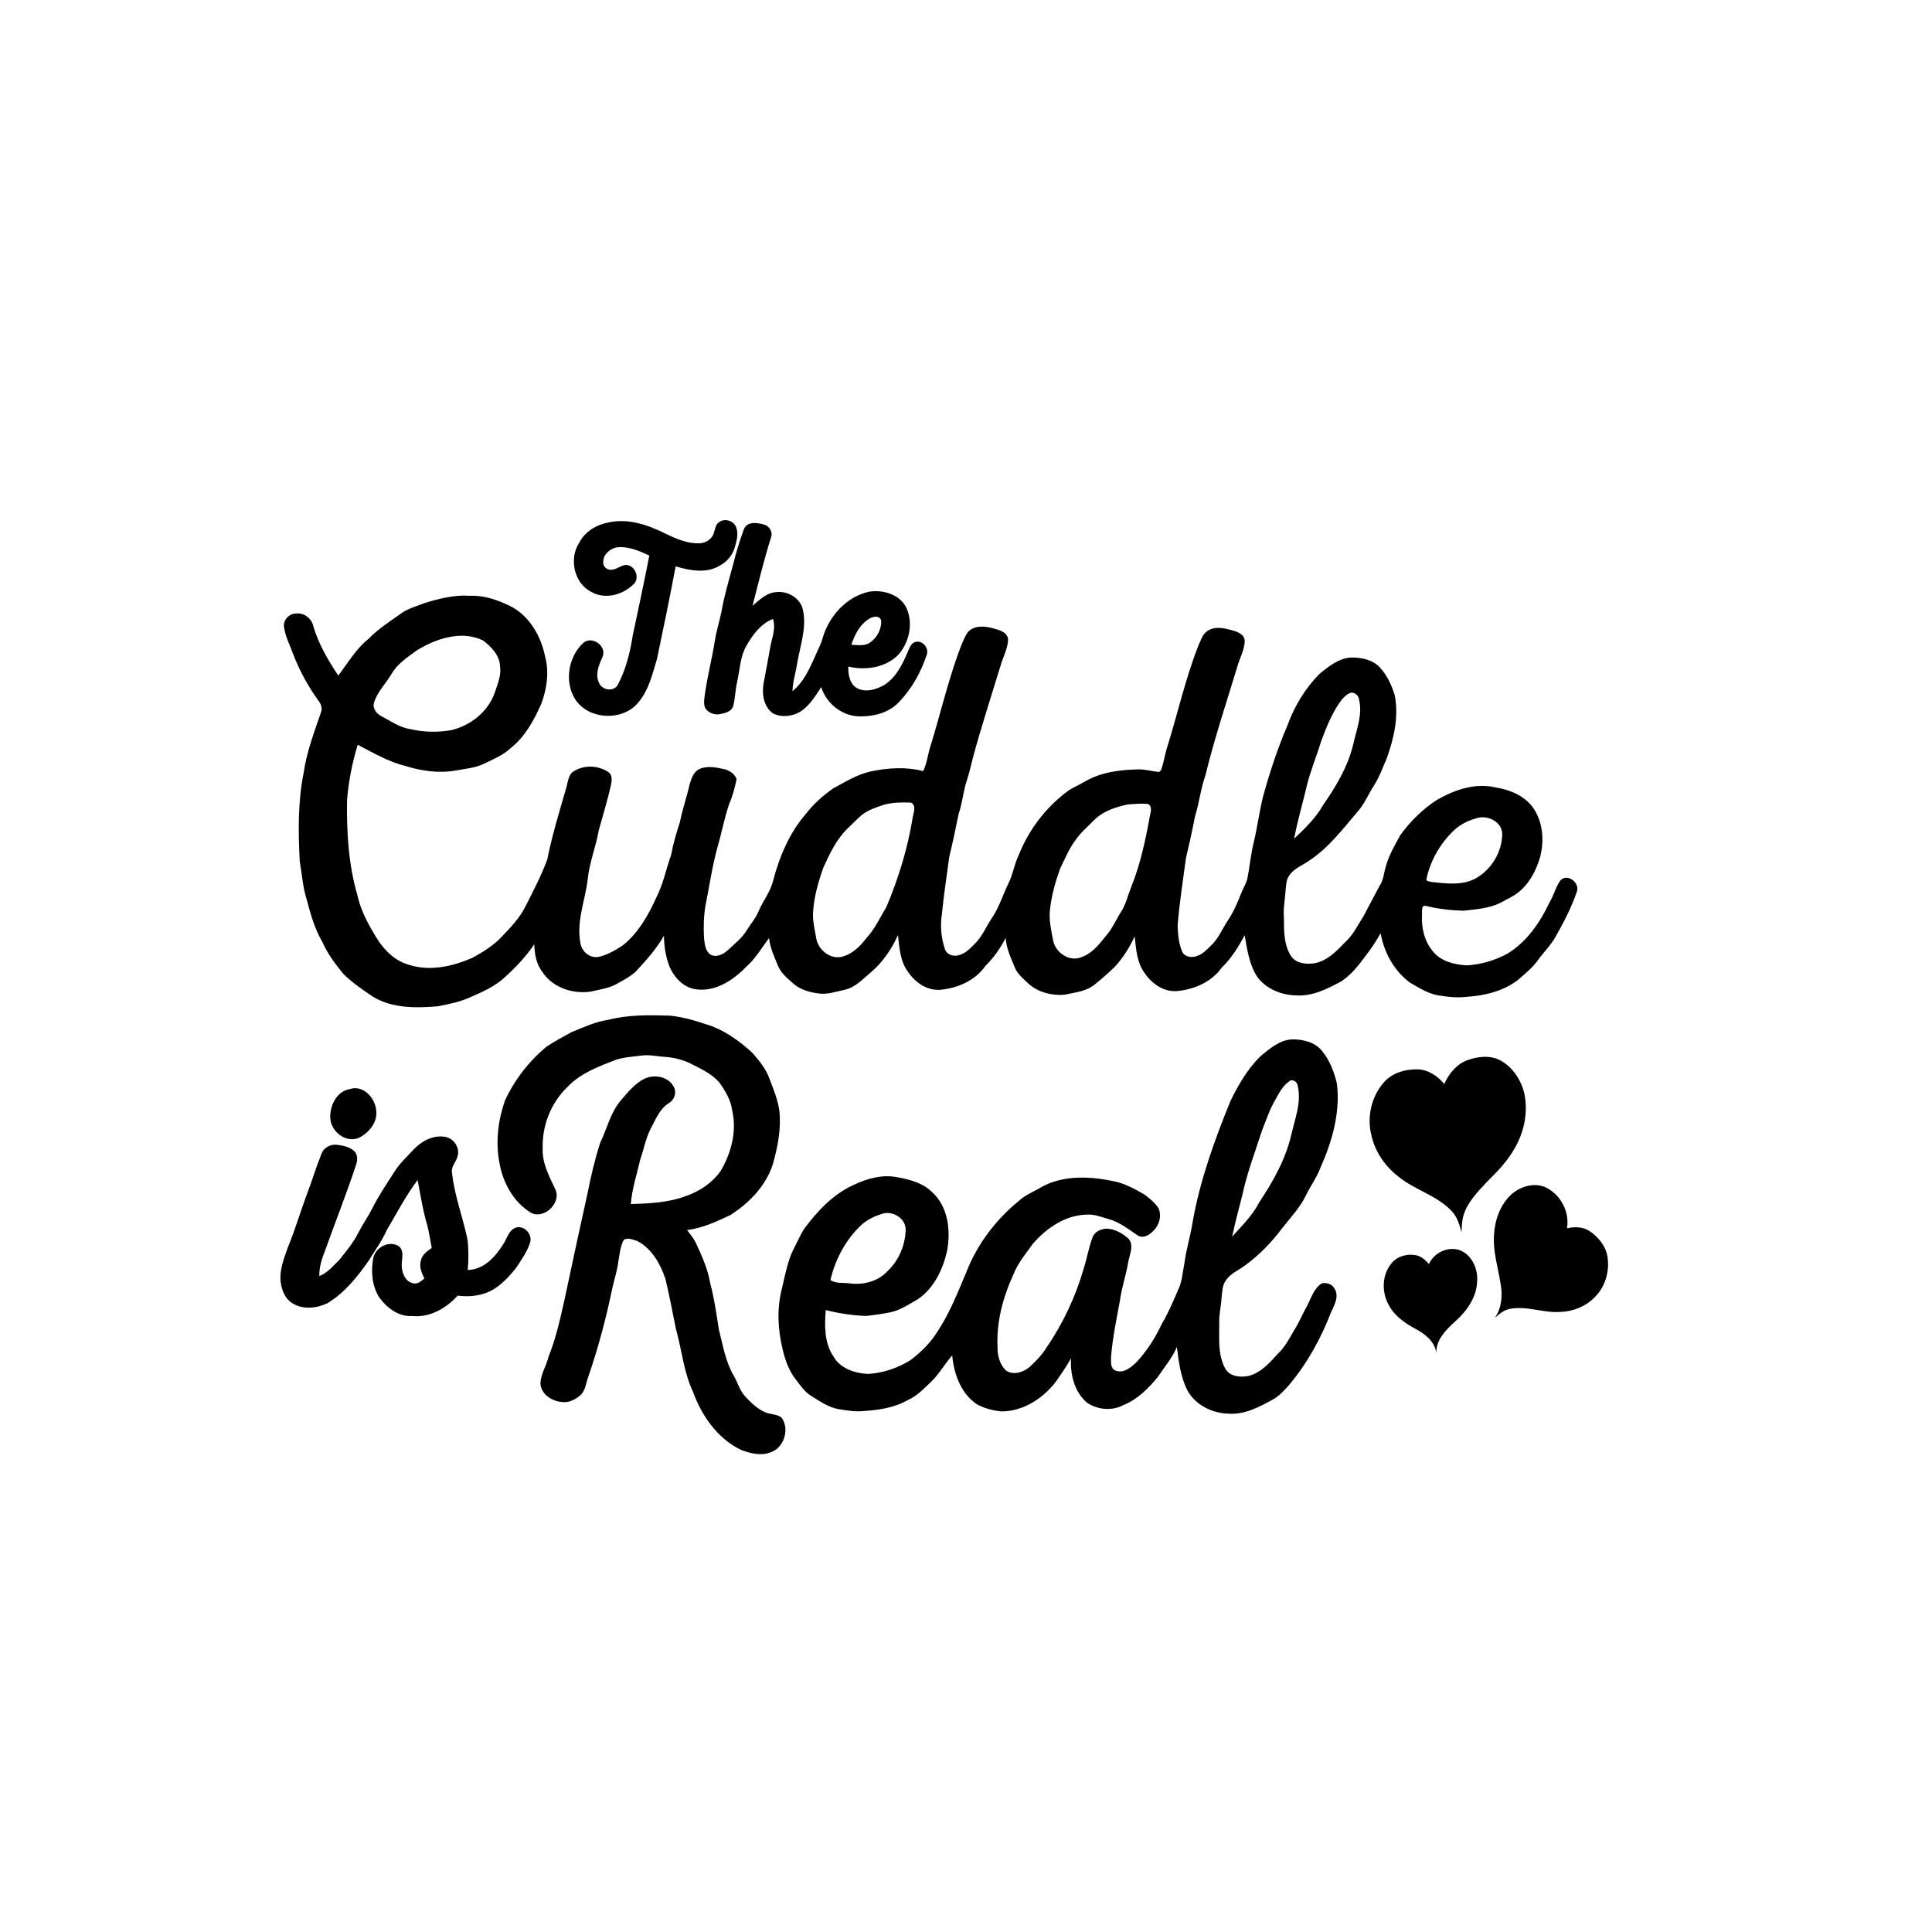<?xml version="1.0" encoding="UTF-8" ?>
<!DOCTYPE svg PUBLIC "-//W3C//DTD SVG 1.1//EN" "http://www.w3.org/Graphics/SVG/1.1/DTD/svg11.dtd">
<svg width="1200pt" height="1200pt" viewBox="0 0 1200 1200" version="1.1" xmlns="http://www.w3.org/2000/svg">
<g id="#000000ff">
<path fill="#000000" opacity="1.00" d=" M 447.04 324.06 C 450.58 321.79 456.00 323.61 457.29 327.67 C 458.79 331.60 457.54 335.83 456.49 339.70 C 455.10 344.58 451.74 348.83 447.23 351.20 C 438.92 356.43 428.51 354.39 419.66 351.77 C 416.05 370.94 412.13 390.04 408.11 409.12 C 405.31 418.37 403.15 428.20 396.84 435.84 C 387.31 448.30 365.27 447.36 357.03 433.96 C 350.44 423.10 353.10 407.71 362.38 399.24 C 367.72 394.80 376.78 401.08 374.40 407.59 C 372.20 412.66 369.46 418.47 371.97 423.98 C 373.85 428.87 381.54 430.03 383.94 424.93 C 388.81 415.67 391.35 405.28 392.96 394.98 C 396.49 378.36 400.04 361.73 403.31 345.05 C 396.96 342.12 390.13 339.13 382.96 339.99 C 378.73 340.94 374.68 344.33 374.69 348.98 C 374.32 351.90 377.24 354.43 380.08 353.83 C 383.84 353.63 386.94 349.71 390.79 351.28 C 394.82 352.83 396.92 358.63 394.16 362.17 C 387.65 369.29 376.10 372.70 367.35 367.68 C 356.47 362.32 353.26 346.81 359.84 336.98 C 363.37 330.07 370.65 325.80 378.12 324.48 C 390.28 321.80 402.67 326.08 413.45 331.52 C 419.86 334.57 426.70 337.59 433.94 337.47 C 438.10 337.56 442.50 334.86 443.47 330.66 C 444.30 328.33 444.54 325.28 447.04 324.06 Z" />
<path fill="#000000" opacity="1.00" d=" M 461.97 328.91 C 463.82 323.78 470.10 324.49 474.29 325.78 C 477.87 326.52 480.29 330.55 478.82 334.01 C 474.47 347.94 471.03 362.12 467.42 376.25 C 471.69 372.67 476.05 368.19 481.95 367.79 C 489.27 366.83 497.38 371.55 498.78 379.10 C 501.04 389.79 497.22 400.45 495.33 410.91 C 494.47 417.07 492.42 423.05 492.21 429.31 C 499.17 423.70 502.84 415.32 506.40 407.37 C 507.82 403.81 509.83 400.49 510.82 396.76 C 514.65 383.02 525.59 370.56 539.88 367.51 C 548.59 366.11 559.34 369.29 563.15 377.94 C 567.24 387.25 564.77 398.68 558.31 406.30 C 550.41 414.74 537.74 416.56 526.88 414.01 C 526.78 418.76 527.60 424.30 531.85 427.18 C 537.36 430.44 544.20 428.38 549.34 425.37 C 556.90 420.54 560.80 412.07 564.16 404.09 C 565.10 401.83 566.27 399.06 569.02 398.63 C 573.37 397.80 577.21 402.88 575.54 406.91 C 571.92 417.74 566.22 427.98 558.24 436.21 C 552.29 442.48 543.45 444.91 535.03 444.95 C 523.77 445.37 513.39 437.39 510.07 426.78 C 506.40 432.34 502.80 438.40 497.06 442.07 C 491.99 445.02 485.31 445.83 480.00 443.04 C 474.21 438.80 473.12 430.88 474.30 424.25 C 475.61 417.13 477.05 410.04 478.25 402.90 C 479.17 396.79 482.17 390.64 480.10 384.44 C 472.69 387.26 467.68 394.07 463.83 400.70 C 459.67 407.68 459.56 416.03 457.81 423.76 C 456.66 428.65 456.69 433.76 455.37 438.61 C 454.43 441.85 450.78 442.81 447.88 443.40 C 444.08 444.49 439.32 442.82 437.72 439.05 C 436.96 436.45 437.52 433.72 437.82 431.10 C 439.41 419.98 442.23 409.10 444.01 398.02 C 444.94 391.91 446.85 386.03 448.10 380.00 C 449.79 370.28 452.60 360.81 455.18 351.31 C 457.05 343.73 459.28 336.23 461.97 328.91 M 538.93 384.90 C 533.76 388.59 530.71 394.54 528.82 400.47 C 532.63 400.61 536.88 401.47 540.27 399.19 C 544.81 396.12 547.84 390.49 547.23 384.97 C 545.45 381.68 541.30 383.22 538.93 384.90 Z" />
<path fill="#000000" opacity="1.00" d=" M 264.15 374.41 C 273.16 371.73 282.48 369.36 291.98 370.06 C 300.88 369.69 309.47 372.75 317.33 376.67 C 329.07 382.78 336.03 395.27 338.60 407.88 C 341.19 417.56 339.66 427.86 336.21 437.12 C 331.70 447.24 326.27 457.39 317.46 464.43 C 312.61 469.10 306.29 471.58 300.36 474.51 C 294.95 477.04 288.91 477.47 283.13 478.58 C 272.57 480.42 261.71 478.92 251.58 475.68 C 241.08 473.10 231.70 467.51 222.18 462.60 C 218.77 473.77 216.50 485.33 215.55 496.98 C 215.26 516.78 216.40 536.87 221.98 555.98 C 223.72 563.99 227.31 571.46 231.47 578.47 C 236.37 587.49 243.47 596.30 253.76 599.17 C 266.78 603.48 280.84 600.33 293.08 595.08 C 300.23 591.26 307.26 586.85 312.67 580.72 C 317.78 575.38 322.85 569.89 326.24 563.25 C 331.12 553.65 336.09 544.06 339.89 533.98 C 342.93 518.79 347.48 503.93 351.79 489.06 C 352.82 485.66 352.91 481.27 356.21 479.16 C 362.79 474.88 371.82 475.30 378.17 479.78 C 380.58 481.80 379.97 485.21 379.41 487.91 C 377.30 497.30 374.42 506.49 371.89 515.76 C 370.14 525.94 366.11 535.61 365.07 545.93 C 363.52 559.24 357.84 572.36 360.54 585.92 C 361.37 591.10 366.57 595.49 371.91 594.30 C 377.41 593.08 382.38 590.14 387.01 587.04 C 396.68 579.24 402.89 568.11 407.90 556.94 C 412.07 548.73 413.73 539.60 416.85 531.00 C 418.12 524.05 420.12 517.28 422.32 510.57 C 423.86 502.63 426.60 495.00 428.37 487.12 C 429.41 483.53 430.76 479.36 434.41 477.66 C 439.20 475.47 444.63 476.62 449.56 477.67 C 453.02 478.42 456.14 480.49 457.52 483.86 C 456.41 489.04 455.19 494.23 453.00 499.08 C 449.92 508.04 448.23 517.38 445.58 526.47 C 442.36 538.14 440.68 550.15 438.26 562.00 C 437.07 568.85 436.90 575.85 437.28 582.78 C 437.77 586.30 438.01 590.58 441.18 592.85 C 444.89 594.97 449.22 592.80 452.05 590.19 C 456.16 586.27 460.85 582.78 463.81 577.82 C 466.19 573.89 469.35 570.43 471.10 566.14 C 473.83 559.58 478.55 553.96 480.21 546.95 C 484.19 531.96 490.32 517.26 500.60 505.47 C 505.31 499.30 511.21 494.13 517.53 489.67 C 524.89 485.74 532.06 481.19 540.29 479.27 C 551.13 476.90 562.51 476.15 573.36 478.93 C 575.60 474.61 576.11 469.69 577.43 465.07 C 583.46 445.74 588.08 425.98 594.81 406.87 C 596.60 402.12 598.21 397.21 600.94 392.90 C 604.86 388.22 611.55 388.76 616.86 390.28 C 620.55 391.29 625.65 392.47 626.14 397.08 C 626.05 402.86 622.99 407.92 621.50 413.37 C 615.66 432.56 609.38 451.63 604.20 471.01 C 603.06 475.73 601.92 480.45 600.42 485.07 C 598.23 491.79 597.72 498.91 595.40 505.60 C 593.60 514.46 591.79 523.33 589.62 532.11 C 588.04 544.05 586.15 555.95 585.01 567.95 C 583.91 575.05 584.57 582.43 586.83 589.25 C 587.84 593.09 592.56 594.45 595.99 593.12 C 599.86 592.12 602.58 588.99 605.35 586.32 C 610.10 581.78 612.46 575.51 616.12 570.16 C 620.67 563.47 622.92 555.61 626.49 548.42 C 629.24 542.81 630.08 536.49 632.83 530.87 C 639.02 515.47 649.42 501.66 662.75 491.71 C 666.06 489.17 670.03 487.73 673.58 485.58 C 683.63 479.62 695.53 478.07 707.02 477.88 C 711.40 477.79 715.63 479.11 719.97 479.50 C 720.28 479.18 720.90 478.54 721.21 478.22 C 722.67 474.05 723.38 469.65 724.56 465.39 C 731.27 444.07 736.07 422.13 744.22 401.27 C 745.88 397.79 746.90 393.47 750.59 391.53 C 755.12 388.81 760.64 390.22 765.41 391.51 C 768.71 392.41 772.87 393.96 773.14 397.99 C 773.00 403.86 769.85 408.99 768.38 414.55 C 761.57 436.92 754.18 459.14 748.63 481.87 C 745.69 490.04 744.90 498.74 742.26 506.99 C 740.56 515.75 738.66 524.48 736.58 533.16 C 734.77 547.09 732.49 560.99 731.45 575.01 C 731.60 580.37 732.15 585.88 734.19 590.90 C 735.55 594.24 739.94 595.07 743.05 593.90 C 746.85 592.90 749.53 589.85 752.25 587.22 C 756.88 582.88 759.20 576.84 762.68 571.65 C 766.17 566.47 768.62 560.69 770.89 554.90 C 772.01 551.92 773.82 549.23 774.65 546.15 C 776.28 538.40 776.85 530.45 778.83 522.77 C 781.02 513.37 782.26 503.77 784.59 494.40 C 788.73 479.56 793.51 464.85 799.61 450.68 C 803.90 438.77 810.61 427.63 819.51 418.59 C 825.21 413.99 831.38 408.90 839.02 408.40 C 845.55 408.28 852.76 409.71 857.29 414.81 C 861.67 419.68 864.51 425.80 866.35 432.05 C 868.87 445.29 865.75 458.85 861.22 471.31 C 858.72 477.01 856.63 482.95 853.21 488.20 C 850.03 493.06 847.85 498.56 844.13 503.06 C 834.61 514.16 825.75 526.18 813.42 534.38 C 809.18 537.45 803.82 539.26 800.77 543.75 C 798.85 546.40 798.86 549.79 798.52 552.91 C 798.17 558.59 796.97 564.23 797.47 569.95 C 797.49 578.10 797.33 586.96 802.02 594.03 C 805.34 598.67 811.79 599.08 816.96 598.22 C 824.58 596.55 830.16 590.79 835.33 585.36 C 840.45 580.86 843.33 574.59 846.95 568.97 C 850.38 562.68 853.56 556.27 857.02 550.00 C 859.43 546.44 859.50 542.00 860.81 538.02 C 862.66 531.12 866.40 524.98 869.73 518.74 C 876.00 510.14 883.68 502.48 892.67 496.73 C 903.57 490.51 916.48 486.06 929.08 489.13 C 937.71 490.45 946.36 494.06 951.82 501.13 C 958.42 510.07 959.31 522.08 956.52 532.58 C 954.05 541.02 949.68 549.22 942.58 554.65 C 939.67 556.90 936.24 558.33 933.07 560.15 C 925.73 564.24 917.15 564.72 908.99 565.67 C 901.21 565.44 893.44 564.60 885.88 562.73 C 882.56 561.73 883.39 566.06 883.24 567.98 C 882.74 576.13 884.67 584.67 890.08 590.99 C 895.06 597.20 903.45 599.17 911.03 599.60 C 919.88 599.10 928.58 596.54 936.36 592.30 C 948.35 584.95 956.57 572.99 962.44 560.46 C 965.09 556.17 966.21 551.10 969.10 546.98 C 973.25 542.00 981.50 548.30 979.42 553.83 C 976.08 563.70 971.18 572.97 966.08 582.03 C 963.11 587.28 958.72 591.48 955.24 596.37 C 951.81 601.18 947.15 604.87 942.75 608.73 C 933.66 615.62 922.20 618.49 910.96 619.13 C 904.88 619.90 898.76 619.15 892.75 618.14 C 886.50 616.91 881.07 613.37 875.63 610.25 C 865.83 602.89 859.66 591.60 857.51 579.62 C 854.72 584.67 851.52 589.48 847.96 594.02 C 843.80 599.73 839.24 605.35 833.37 609.38 C 824.66 614.09 815.25 618.95 805.05 618.27 C 795.79 618.05 786.17 614.19 780.71 606.45 C 775.86 598.79 774.60 589.64 773.08 580.88 C 769.21 588.18 764.81 595.25 758.83 601.01 C 752.74 609.70 742.22 614.38 731.92 615.47 C 723.54 616.59 715.77 611.42 711.22 604.74 C 706.11 598.15 705.63 589.52 704.76 581.56 C 701.68 588.46 697.54 594.87 692.45 600.47 C 688.57 604.26 684.46 607.82 680.26 611.25 C 674.87 615.88 667.49 616.44 660.84 617.89 C 652.87 618.41 644.29 616.23 638.41 610.58 C 635.26 607.67 631.85 604.78 630.23 600.69 C 627.82 594.83 625.00 588.98 624.66 582.55 C 621.34 588.98 617.17 594.94 611.99 600.01 C 605.91 608.76 595.41 613.54 585.06 614.66 C 576.60 615.85 568.75 610.63 564.17 603.87 C 559.10 597.30 558.63 588.70 557.75 580.78 C 553.71 589.73 548.01 598.06 540.40 604.37 C 535.62 608.38 531.11 613.36 524.76 614.74 C 519.24 615.89 513.65 617.96 507.94 616.98 C 502.34 616.26 496.67 614.50 492.40 610.65 C 488.89 607.44 484.97 604.32 483.17 599.76 C 480.92 594.22 478.26 588.71 477.70 582.66 C 473.21 588.50 469.53 595.01 464.02 600.00 C 456.06 608.29 445.09 615.90 433.06 614.57 C 425.00 613.86 418.83 607.43 415.83 600.32 C 413.49 594.24 412.43 587.70 412.41 581.20 C 407.62 589.52 401.18 596.70 394.67 603.69 C 391.43 606.63 387.46 608.60 383.71 610.78 C 378.60 613.82 372.61 614.56 366.92 615.90 C 355.88 617.55 343.53 613.54 337.10 604.03 C 333.20 599.08 331.97 592.71 331.88 586.55 C 326.69 594.01 320.52 600.74 313.75 606.78 C 307.65 612.66 299.74 616.03 292.10 619.40 C 285.75 622.29 278.87 623.68 272.07 625.01 C 258.54 626.16 243.95 626.40 231.88 619.22 C 225.35 614.81 218.74 610.37 213.14 604.78 C 208.15 598.67 203.36 592.28 200.19 585.00 C 195.49 577.00 192.93 568.03 190.62 559.11 C 188.10 551.33 187.59 543.12 186.20 535.10 C 185.19 516.76 184.99 498.17 188.59 480.06 C 190.47 467.13 195.10 454.84 199.35 442.55 C 200.33 439.99 199.47 437.25 197.80 435.21 C 191.28 426.21 185.93 416.40 181.99 406.01 C 179.94 400.42 177.07 395.00 176.34 389.03 C 176.04 384.78 179.78 381.01 183.98 381.07 C 188.63 380.50 193.23 383.83 194.43 388.32 C 197.63 399.64 203.63 409.88 210.11 419.61 C 216.09 411.80 221.07 403.01 228.90 396.82 C 234.80 390.59 242.13 386.07 249.04 381.09 C 253.54 377.77 259.06 376.50 264.15 374.41 M 282.17 395.18 C 273.83 396.21 266.04 399.59 258.93 403.93 C 253.23 408.19 246.90 412.10 243.29 418.46 C 239.80 424.42 234.53 429.45 232.41 436.13 C 231.08 439.83 233.87 443.36 237.05 444.93 C 242.79 447.93 248.27 451.93 254.84 452.84 C 263.05 454.85 271.64 454.92 279.95 453.59 C 292.12 450.81 303.25 442.10 307.35 430.10 C 309.06 424.85 311.44 419.54 310.59 413.89 C 310.38 407.08 305.20 401.76 300.12 397.86 C 294.65 395.13 288.19 394.33 282.17 395.18 M 838.41 430.43 C 836.27 431.45 834.54 433.17 833.05 434.97 C 827.41 442.72 823.81 451.66 820.52 460.60 C 817.69 469.89 813.89 478.87 811.61 488.34 C 809.06 499.21 805.87 509.93 803.82 520.92 C 810.52 514.57 817.36 508.03 821.88 499.88 C 829.87 488.48 837.12 476.24 840.45 462.59 C 842.48 453.21 846.63 443.67 843.99 433.95 C 843.51 431.51 840.86 429.56 838.41 430.43 M 549.45 499.72 C 543.86 501.57 537.97 503.43 533.64 507.62 C 531.08 510.06 528.57 512.56 526.01 515.01 C 519.24 521.81 515.17 530.60 511.26 539.21 C 508.28 547.87 505.66 556.79 505.05 565.97 C 504.56 571.48 505.96 576.88 506.88 582.26 C 507.80 589.32 514.73 595.52 522.02 594.44 C 528.97 593.09 534.25 587.88 538.34 582.40 C 543.52 576.89 546.52 569.87 550.49 563.53 C 557.95 545.87 563.65 527.43 566.77 508.48 C 567.13 505.29 569.58 500.51 565.87 498.52 C 560.40 498.27 554.79 498.35 549.45 499.72 M 700.50 499.67 C 692.69 501.27 684.55 504.02 678.97 510.01 C 675.33 513.70 671.29 517.04 668.37 521.37 C 664.09 526.79 661.56 533.26 658.51 539.38 C 655.53 547.67 653.08 556.24 652.16 565.03 C 651.37 571.45 652.94 577.78 654.10 584.05 C 655.48 591.61 664.15 597.66 671.65 594.53 C 678.16 592.30 682.55 586.83 686.65 581.61 C 690.74 577.12 693.07 571.45 696.29 566.38 C 699.27 561.80 700.42 556.39 702.45 551.39 C 708.59 536.22 711.84 520.11 714.75 504.08 C 715.15 502.31 714.77 499.90 712.78 499.31 C 708.69 499.00 704.57 499.32 700.50 499.67 M 917.24 508.19 C 911.78 509.64 906.49 512.26 902.49 516.32 C 894.28 524.30 888.38 534.74 886.00 545.95 C 885.73 547.55 887.98 547.38 888.97 547.81 C 898.17 548.75 908.13 550.19 916.64 545.56 C 926.38 540.06 932.96 529.18 933.06 517.96 C 932.95 510.39 923.88 505.99 917.24 508.19 Z" />
<path fill="#000000" opacity="1.00" d=" M 377.90 633.41 C 390.28 630.23 403.18 630.45 415.85 630.82 C 423.45 631.53 430.85 633.62 438.06 636.04 C 449.16 639.24 458.77 646.13 467.20 653.84 C 471.46 658.68 475.75 663.79 477.91 669.98 C 480.39 676.51 483.17 683.04 484.08 690.03 C 485.28 701.15 483.05 712.29 480.08 722.97 C 475.77 736.51 465.41 747.20 453.64 754.69 C 445.05 758.77 436.30 762.83 426.75 764.01 C 428.63 766.52 430.70 768.94 432.12 771.77 C 435.80 779.90 439.68 788.08 441.10 796.99 C 443.66 806.47 444.99 816.22 446.53 825.90 C 449.03 835.53 450.56 845.64 455.66 854.34 C 458.12 858.60 459.44 863.54 462.76 867.28 C 466.32 871.10 470.19 874.93 475.02 877.08 C 478.31 878.61 482.42 878.23 485.37 880.43 C 490.77 887.52 486.89 899.69 478.23 902.21 C 472.36 904.34 465.98 902.70 460.36 900.59 C 445.70 893.58 435.80 879.38 430.41 864.43 C 424.62 852.08 423.47 838.30 419.80 825.30 C 417.73 814.99 415.77 804.64 413.32 794.41 C 410.23 785.13 404.94 775.66 396.04 770.91 C 393.36 770.14 389.85 768.32 387.37 770.21 C 385.30 774.12 384.93 778.67 384.15 782.97 C 383.51 788.63 381.71 794.06 380.44 799.61 C 376.55 818.39 371.66 836.99 365.39 855.13 C 364.03 858.79 363.73 863.05 361.05 866.08 C 357.81 869.08 353.47 871.52 348.90 870.77 C 342.63 870.33 335.96 865.84 335.65 859.11 C 335.95 853.36 339.33 848.39 340.65 842.87 C 345.34 831.13 348.08 818.76 350.80 806.46 C 355.43 784.62 360.14 762.78 364.97 740.98 C 367.06 730.46 369.51 719.98 372.80 709.78 C 377.16 700.83 379.27 690.58 386.03 682.99 C 390.19 678.21 394.29 673.05 400.05 670.13 C 406.31 666.99 415.42 668.62 418.62 675.35 C 420.47 678.96 418.66 683.37 415.26 685.29 C 409.53 688.89 407.25 695.47 404.12 701.10 C 401.02 707.21 399.82 714.04 397.60 720.48 C 395.51 729.56 392.55 738.54 391.81 747.86 C 403.35 747.52 415.20 747.01 426.11 742.85 C 434.53 739.99 442.23 734.75 447.48 727.54 C 454.12 716.38 457.76 702.79 454.82 689.90 C 453.99 683.33 450.51 677.51 446.70 672.24 C 442.22 667.14 435.94 664.14 429.99 661.11 C 424.72 658.35 418.86 656.83 412.94 656.44 C 408.31 656.21 403.71 654.99 399.06 655.57 C 393.47 656.27 387.74 656.56 382.34 658.31 C 371.65 662.50 360.36 666.67 352.33 675.27 C 342.26 684.97 336.66 699.07 337.09 713.03 C 336.57 722.10 341.00 730.37 344.74 738.33 C 349.09 746.53 338.70 757.11 330.35 753.58 C 319.00 747.00 312.25 734.51 310.14 721.85 C 307.74 709.10 309.39 695.77 313.63 683.59 C 319.56 670.80 328.40 659.33 339.20 650.28 C 344.25 646.85 349.69 644.04 355.01 641.07 C 362.48 638.08 369.86 634.55 377.90 633.41 Z" />
<path fill="#000000" opacity="1.00" d=" M 782.97 655.97 C 788.59 651.38 794.54 646.18 802.12 645.59 C 809.03 645.40 816.72 647.18 821.23 652.85 C 825.93 658.70 828.75 665.91 830.39 673.18 C 832.57 691.04 827.39 708.90 820.24 725.10 C 817.98 731.18 814.08 736.43 811.27 742.24 C 807.42 750.27 801.12 756.70 795.73 763.68 C 789.44 771.99 782.09 779.54 773.68 785.71 C 769.55 788.90 764.29 790.87 761.33 795.38 C 759.13 798.49 759.18 802.45 758.73 806.08 C 758.45 811.41 757.03 816.65 757.31 822.02 C 757.34 831.38 756.31 841.46 761.01 850.00 C 763.68 854.94 770.13 855.60 775.11 854.72 C 783.03 852.86 788.55 846.51 793.79 840.76 C 798.00 836.78 800.76 831.65 803.56 826.65 C 806.81 821.67 808.99 816.11 811.92 810.95 C 814.49 806.09 816.08 800.13 821.06 797.09 C 823.92 796.59 827.38 797.44 828.78 800.25 C 832.08 805.06 828.67 810.82 826.60 815.41 C 820.31 831.65 811.76 847.09 800.52 860.44 C 797.45 863.74 794.44 867.26 790.39 869.38 C 781.98 874.00 772.91 878.82 762.99 878.05 C 752.84 877.79 742.45 872.66 737.49 863.55 C 733.26 855.22 732.16 845.80 730.97 836.66 C 728.09 843.43 723.26 849.07 719.22 855.14 C 713.34 862.35 706.51 869.23 697.71 872.75 C 690.81 876.43 682.02 875.68 675.53 871.50 C 667.36 864.91 664.64 853.75 665.25 843.65 C 662.36 848.82 658.95 853.69 655.55 858.54 C 647.54 868.81 635.31 876.66 621.96 876.65 C 616.70 876.13 611.42 874.76 606.77 872.23 C 596.87 865.58 592.46 853.33 591.43 841.89 C 586.59 847.28 583.19 853.87 577.78 858.77 C 573.48 862.90 569.22 867.27 563.67 869.71 C 555.25 874.50 545.46 875.84 535.95 876.46 C 530.95 876.95 525.97 876.04 521.06 875.26 C 514.68 874.27 509.35 870.41 503.98 867.11 C 499.83 864.64 497.17 860.50 494.25 856.79 C 490.00 851.34 487.62 844.71 486.10 838.04 C 483.17 826.01 482.47 813.23 485.47 801.15 C 487.68 792.19 489.14 782.89 493.48 774.62 C 495.53 770.91 497.10 766.93 499.40 763.36 C 507.58 752.30 517.37 741.81 530.08 736.03 C 538.40 732.04 547.88 729.37 557.13 731.16 C 564.87 732.56 572.99 734.62 578.78 740.29 C 588.77 749.19 590.60 763.98 588.32 776.51 C 585.83 788.24 580.21 800.13 570.01 807.02 C 564.55 810.12 559.24 813.81 552.98 815.10 C 548.02 816.10 543.00 816.84 537.97 817.34 C 529.49 817.10 521.10 815.76 512.88 813.71 C 512.12 823.43 511.94 833.97 517.60 842.42 C 521.84 849.97 530.84 852.97 539.02 853.38 C 548.45 852.84 557.71 849.76 565.68 844.70 C 571.85 839.94 577.62 834.46 581.79 827.82 C 589.63 816.15 594.81 803.02 600.22 790.12 C 606.93 772.83 618.51 757.58 632.85 745.88 C 636.28 742.70 640.53 740.75 644.63 738.62 C 658.28 729.87 675.57 730.37 690.88 733.51 C 698.14 734.75 704.65 738.38 710.96 742.00 C 714.12 744.46 717.37 747.04 719.58 750.44 C 721.66 755.16 720.09 760.94 716.42 764.43 C 714.04 767.07 710.03 769.52 706.58 767.31 C 700.92 763.50 695.42 759.10 688.74 757.22 C 684.23 755.98 679.76 754.05 674.98 754.43 C 661.71 754.68 649.97 762.80 641.54 772.51 C 637.20 778.63 632.20 784.48 629.47 791.57 C 622.94 805.73 618.78 821.26 619.60 836.96 C 619.53 842.09 621.01 847.58 624.80 851.23 C 629.30 854.32 635.33 852.47 639.24 849.25 C 643.35 845.68 647.09 841.61 650.02 837.01 C 660.24 822.00 668.12 805.39 673.10 787.92 C 675.14 781.54 676.25 774.89 678.55 768.60 C 679.79 765.12 683.57 763.45 687.01 763.12 C 692.20 763.15 696.99 765.92 700.82 769.23 C 704.58 773.41 701.62 779.08 700.78 783.79 C 699.48 791.77 696.77 799.44 695.67 807.46 C 693.53 819.24 690.99 831.00 690.08 842.95 C 690.13 845.77 689.53 849.90 692.77 851.25 C 697.60 853.27 702.14 849.57 705.49 846.47 C 712.16 839.46 717.44 831.21 721.53 822.46 C 725.58 815.57 728.76 808.25 731.85 800.90 C 734.30 796.00 734.47 790.41 735.58 785.15 C 736.66 776.34 739.40 767.87 740.75 759.12 C 745.28 733.22 754.31 708.39 764.14 684.10 C 769.08 673.93 774.84 663.94 782.97 655.97 M 800.71 671.69 C 796.65 674.47 794.41 678.97 792.09 683.15 C 788.59 689.08 786.48 695.68 783.90 702.04 C 779.66 715.31 774.58 728.35 771.71 742.02 C 769.46 750.71 767.15 759.37 765.30 768.16 C 771.20 761.38 777.92 755.12 781.99 746.99 C 790.61 734.12 798.35 720.35 801.97 705.16 C 804.25 694.96 808.59 684.57 805.94 674.00 C 805.57 671.75 802.54 669.87 800.71 671.69 M 547.25 754.15 C 542.09 755.75 537.15 758.44 533.40 762.39 C 524.60 771.33 518.61 782.88 515.80 795.06 C 519.22 797.49 524.04 796.50 528.06 797.18 C 536.46 798.19 545.62 795.81 551.41 789.38 C 558.24 782.84 562.23 773.48 562.52 764.07 C 562.78 756.55 553.94 751.43 547.25 754.15 Z" />
<path fill="#000000" opacity="1.00" d=" M 911.38 658.52 C 917.97 656.13 925.82 655.20 932.16 658.79 C 939.75 663.01 944.82 670.91 946.80 679.24 C 949.19 690.71 946.75 702.88 940.93 712.97 C 936.43 721.09 929.95 727.84 923.37 734.30 C 917.63 740.40 911.48 746.76 908.97 754.97 C 908.00 758.33 907.97 761.86 907.74 765.33 C 906.49 760.47 904.96 755.41 901.26 751.81 C 892.03 742.27 878.52 739.03 868.42 730.68 C 860.27 724.33 854.06 715.37 851.82 705.22 C 848.91 693.95 851.73 681.28 859.37 672.47 C 864.64 666.28 873.17 663.90 881.05 664.23 C 887.49 664.58 893.06 668.48 897.06 673.31 C 899.87 666.89 904.65 661.02 911.38 658.52 Z" />
<path fill="#000000" opacity="1.00" d=" M 217.36 676.40 C 225.72 673.72 233.19 682.16 233.68 689.92 C 234.57 697.28 228.99 703.74 222.74 706.79 C 214.54 710.12 205.24 702.49 205.12 694.09 C 204.93 686.48 209.20 677.77 217.36 676.40 Z" />
<path fill="#000000" opacity="1.00" d=" M 256.94 713.97 C 261.75 708.82 268.77 704.99 275.99 706.05 C 281.45 706.61 285.77 712.57 284.28 717.92 C 283.46 721.71 279.80 724.70 280.81 728.86 C 282.34 742.74 287.41 755.89 290.30 769.49 C 291.14 775.89 291.06 782.39 290.53 788.81 C 300.26 788.65 307.45 780.93 312.26 773.27 C 314.94 769.68 315.69 764.17 320.39 762.51 C 325.68 760.79 331.05 766.90 329.18 772.00 C 327.32 777.68 323.76 782.62 320.51 787.59 C 315.31 794.02 309.33 800.49 301.31 803.26 C 295.85 805.16 289.96 805.48 284.26 804.72 C 277.18 812.61 266.99 818.48 256.06 817.40 C 247.49 817.96 240.10 812.25 235.40 805.60 C 231.05 798.55 230.35 789.75 231.76 781.74 C 232.95 775.07 241.07 770.40 247.22 773.76 C 251.51 776.45 249.43 781.80 249.50 785.89 C 249.52 790.53 251.79 796.40 257.00 797.12 C 259.67 797.66 261.69 795.55 263.59 794.07 C 261.86 790.70 260.32 786.91 261.38 783.08 C 262.04 779.38 265.28 777.09 268.18 775.13 C 267.24 770.54 266.61 765.90 265.48 761.36 C 262.66 752.07 261.22 742.45 259.40 732.94 C 252.02 742.69 246.41 753.61 240.20 764.11 C 237.22 770.84 232.83 776.79 228.99 783.05 C 221.96 793.11 214.00 803.01 203.38 809.46 C 196.66 812.66 188.11 813.61 181.58 809.43 C 177.23 806.86 175.21 801.84 174.45 797.08 C 173.21 789.36 176.30 781.98 178.76 774.84 C 183.26 764.01 186.53 752.72 190.62 741.73 C 193.85 733.42 196.35 724.85 199.69 716.59 C 201.06 712.86 205.17 710.63 209.03 711.02 C 212.90 711.47 217.03 712.26 220.01 714.96 C 222.20 717.12 222.14 720.48 221.24 723.22 C 215.56 740.57 208.81 757.53 202.66 774.71 C 200.50 780.45 198.08 786.35 198.37 792.60 C 203.40 790.65 206.88 786.30 210.66 782.67 C 214.93 777.23 219.52 771.92 222.56 765.67 C 225.28 760.43 228.68 755.59 231.35 750.33 C 235.28 742.52 240.21 735.28 244.89 727.91 C 248.17 722.67 252.75 718.45 256.94 713.97 Z" />
<path fill="#000000" opacity="1.00" d=" M 938.25 742.30 C 943.80 737.11 952.33 734.34 959.62 737.29 C 969.16 741.65 975.06 752.51 973.28 762.92 C 977.99 761.81 983.23 761.93 987.38 764.71 C 992.92 768.40 997.52 774.14 998.48 780.89 C 999.81 789.94 996.88 799.80 990.11 806.11 C 984.58 811.65 976.82 814.63 969.06 814.87 C 958.59 815.60 948.34 810.96 937.89 812.95 C 934.16 813.58 931.23 816.15 928.48 818.55 C 932.83 812.26 933.37 804.35 931.98 797.02 C 930.41 787.04 927.21 777.18 927.97 766.96 C 928.42 757.91 931.69 748.73 938.25 742.30 Z" />
<path fill="#000000" opacity="1.00" d=" M 887.55 785.10 C 890.74 778.03 899.18 774.04 906.61 776.47 C 914.21 779.37 918.10 788.15 917.48 795.92 C 917.14 805.84 911.01 814.39 903.84 820.77 C 898.17 825.95 891.91 832.03 892.12 840.37 C 891.18 833.26 885.26 828.66 879.39 825.48 C 872.69 821.91 866.07 817.33 862.48 810.42 C 858.15 802.54 858.31 792.07 864.08 784.94 C 867.59 780.27 873.99 778.56 879.56 779.65 C 882.86 780.31 885.35 782.71 887.55 785.10 Z" />
</g>
</svg>

